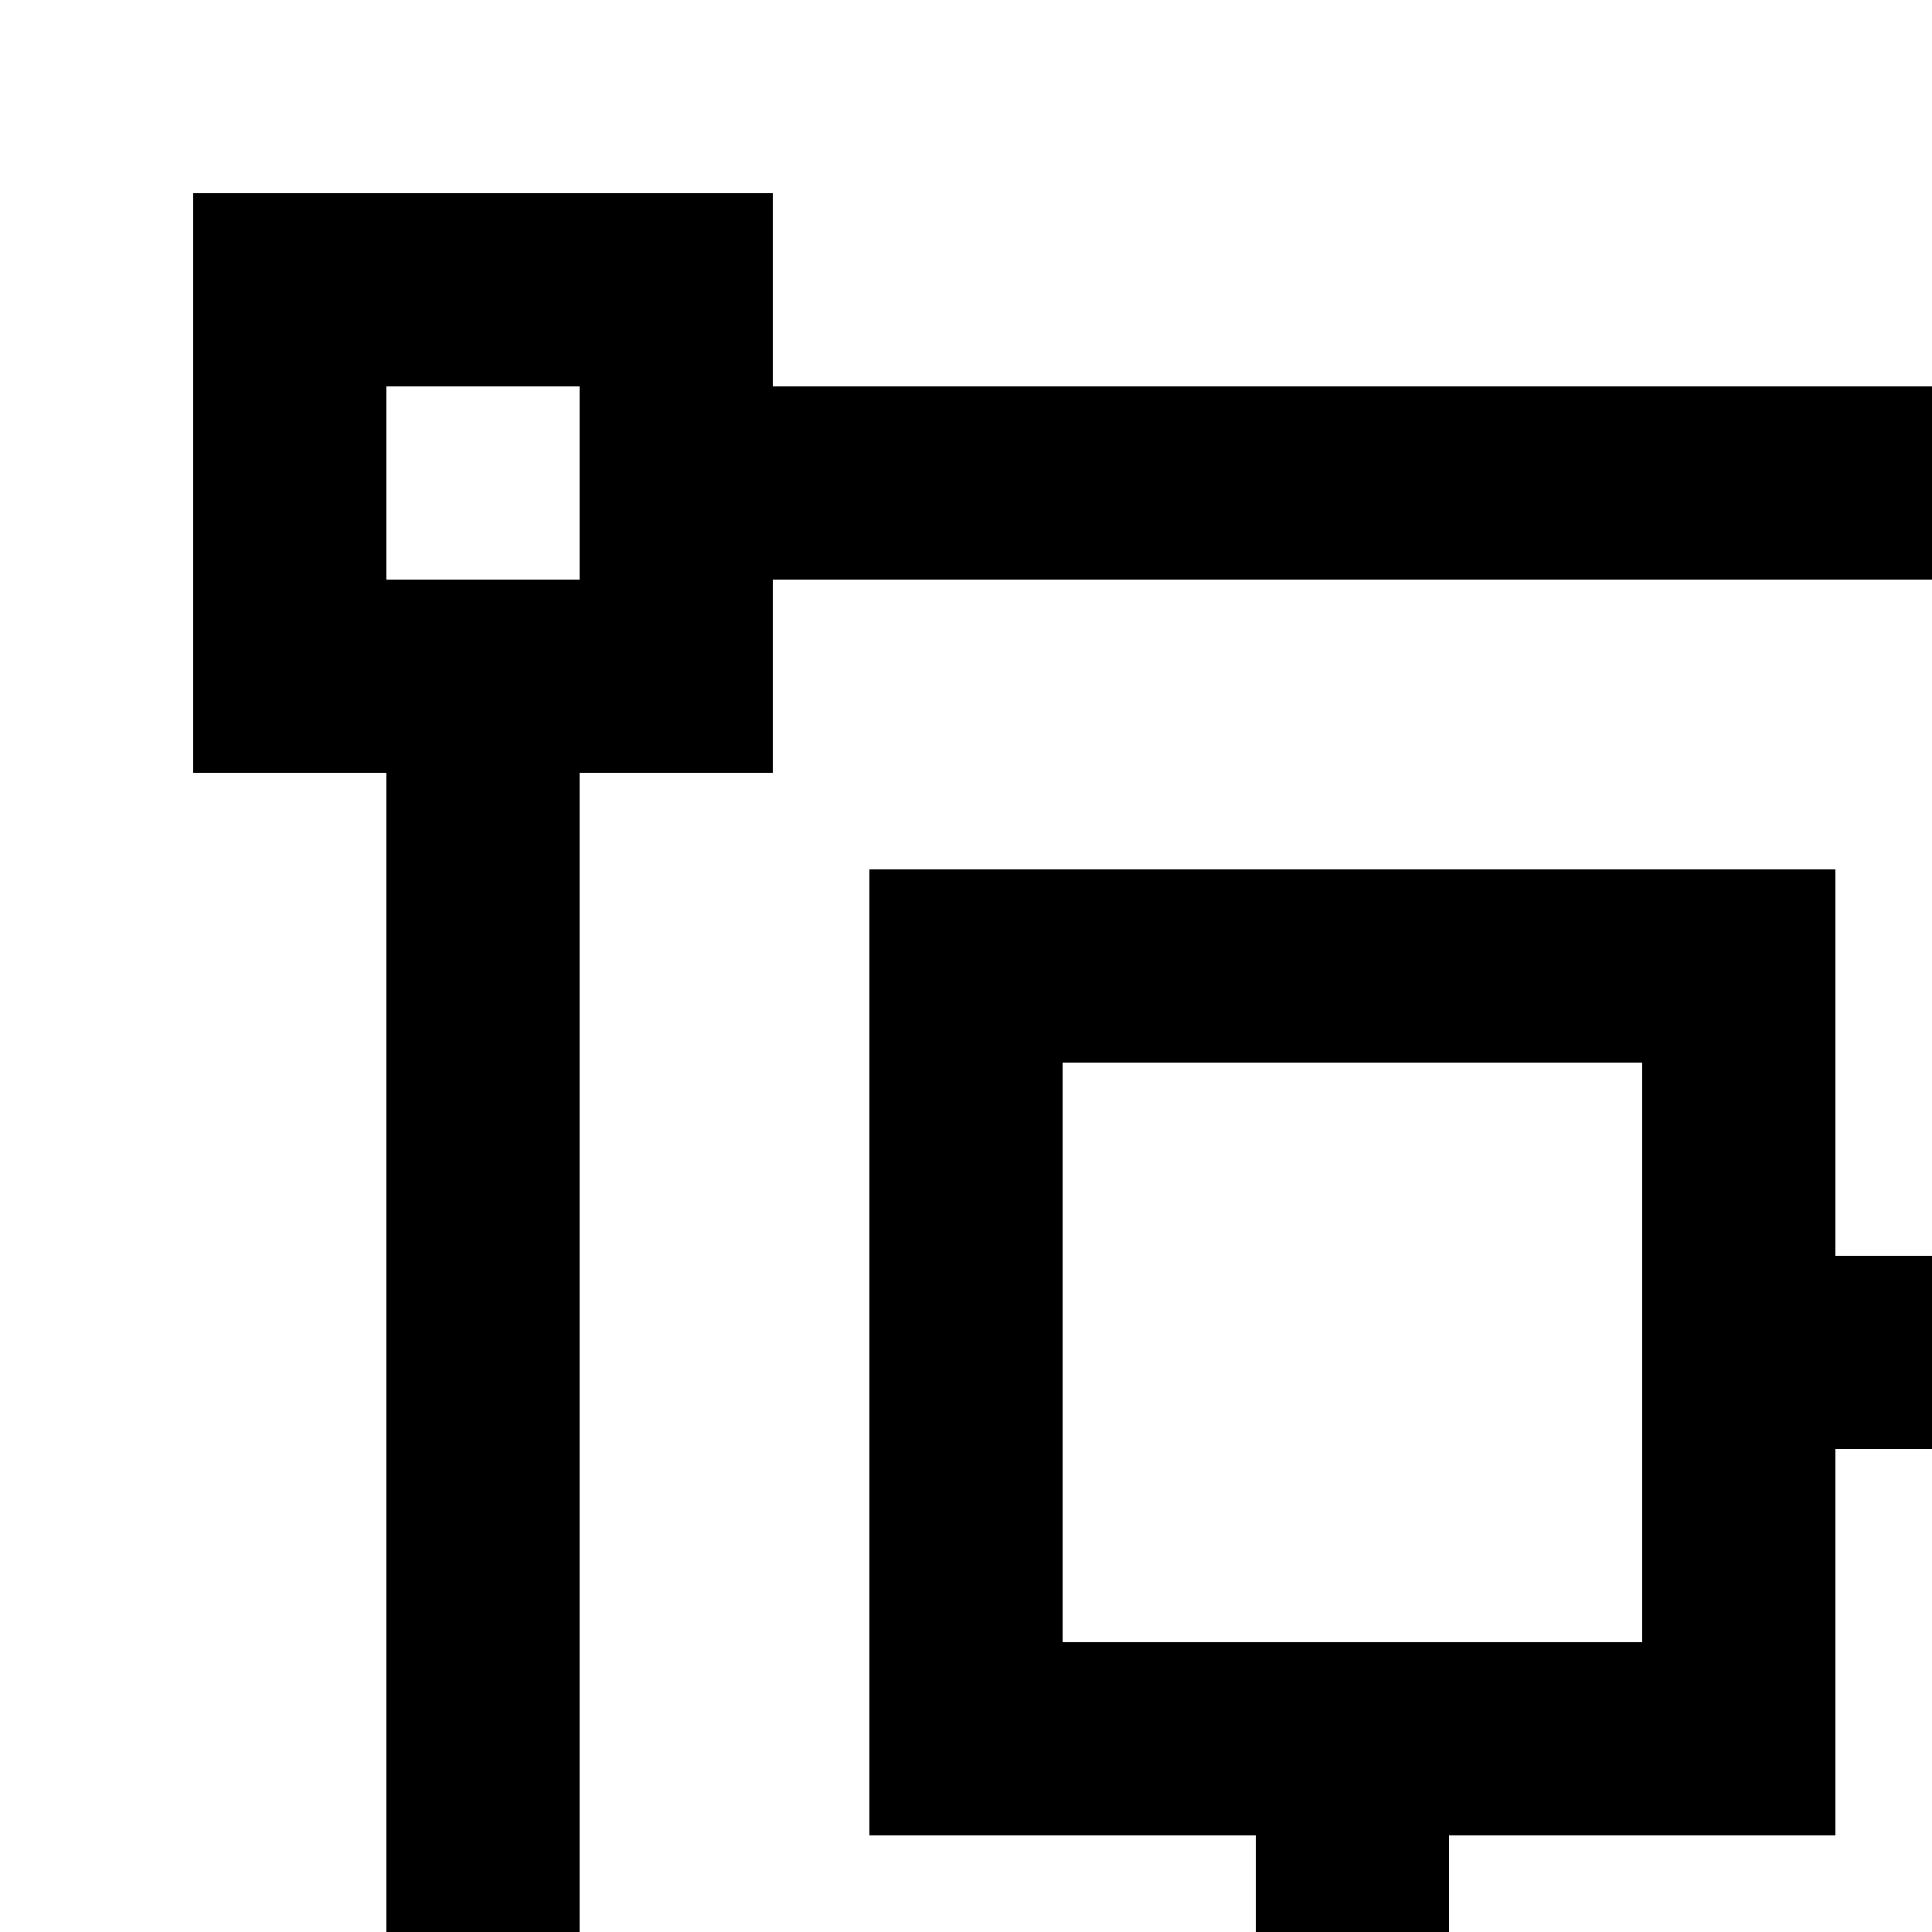 <svg id="icon"
  xmlns="http://www.w3.org/2000/svg" width="20" height="20" viewBox="0 0 20 20">
  <defs>
    <style>
      .cls-1 {
        fill: none;
      }
    </style>
  </defs>
  <path d="M19,13V9H9V19h4v4H23V13Zm-8-2h6v6H11ZM21,21H15V19h4V15h2Z"/>
  <path d="M30,8V2H24V4H8V2H2V8H4V24H2v6H8V28H24v2h6V24H28V8ZM26,4h2V6H26ZM4,4H6V6H4ZM6,28H4V26H6Zm22,0H26V26h2Zm-2-4H24v2H8V24H6V8H8V6H24V8h2Z"/>
  <rect id="_Transparent_Rectangle_" data-name="&lt;Transparent Rectangle&gt;" class="cls-1" width="32" height="32"/>
</svg>
